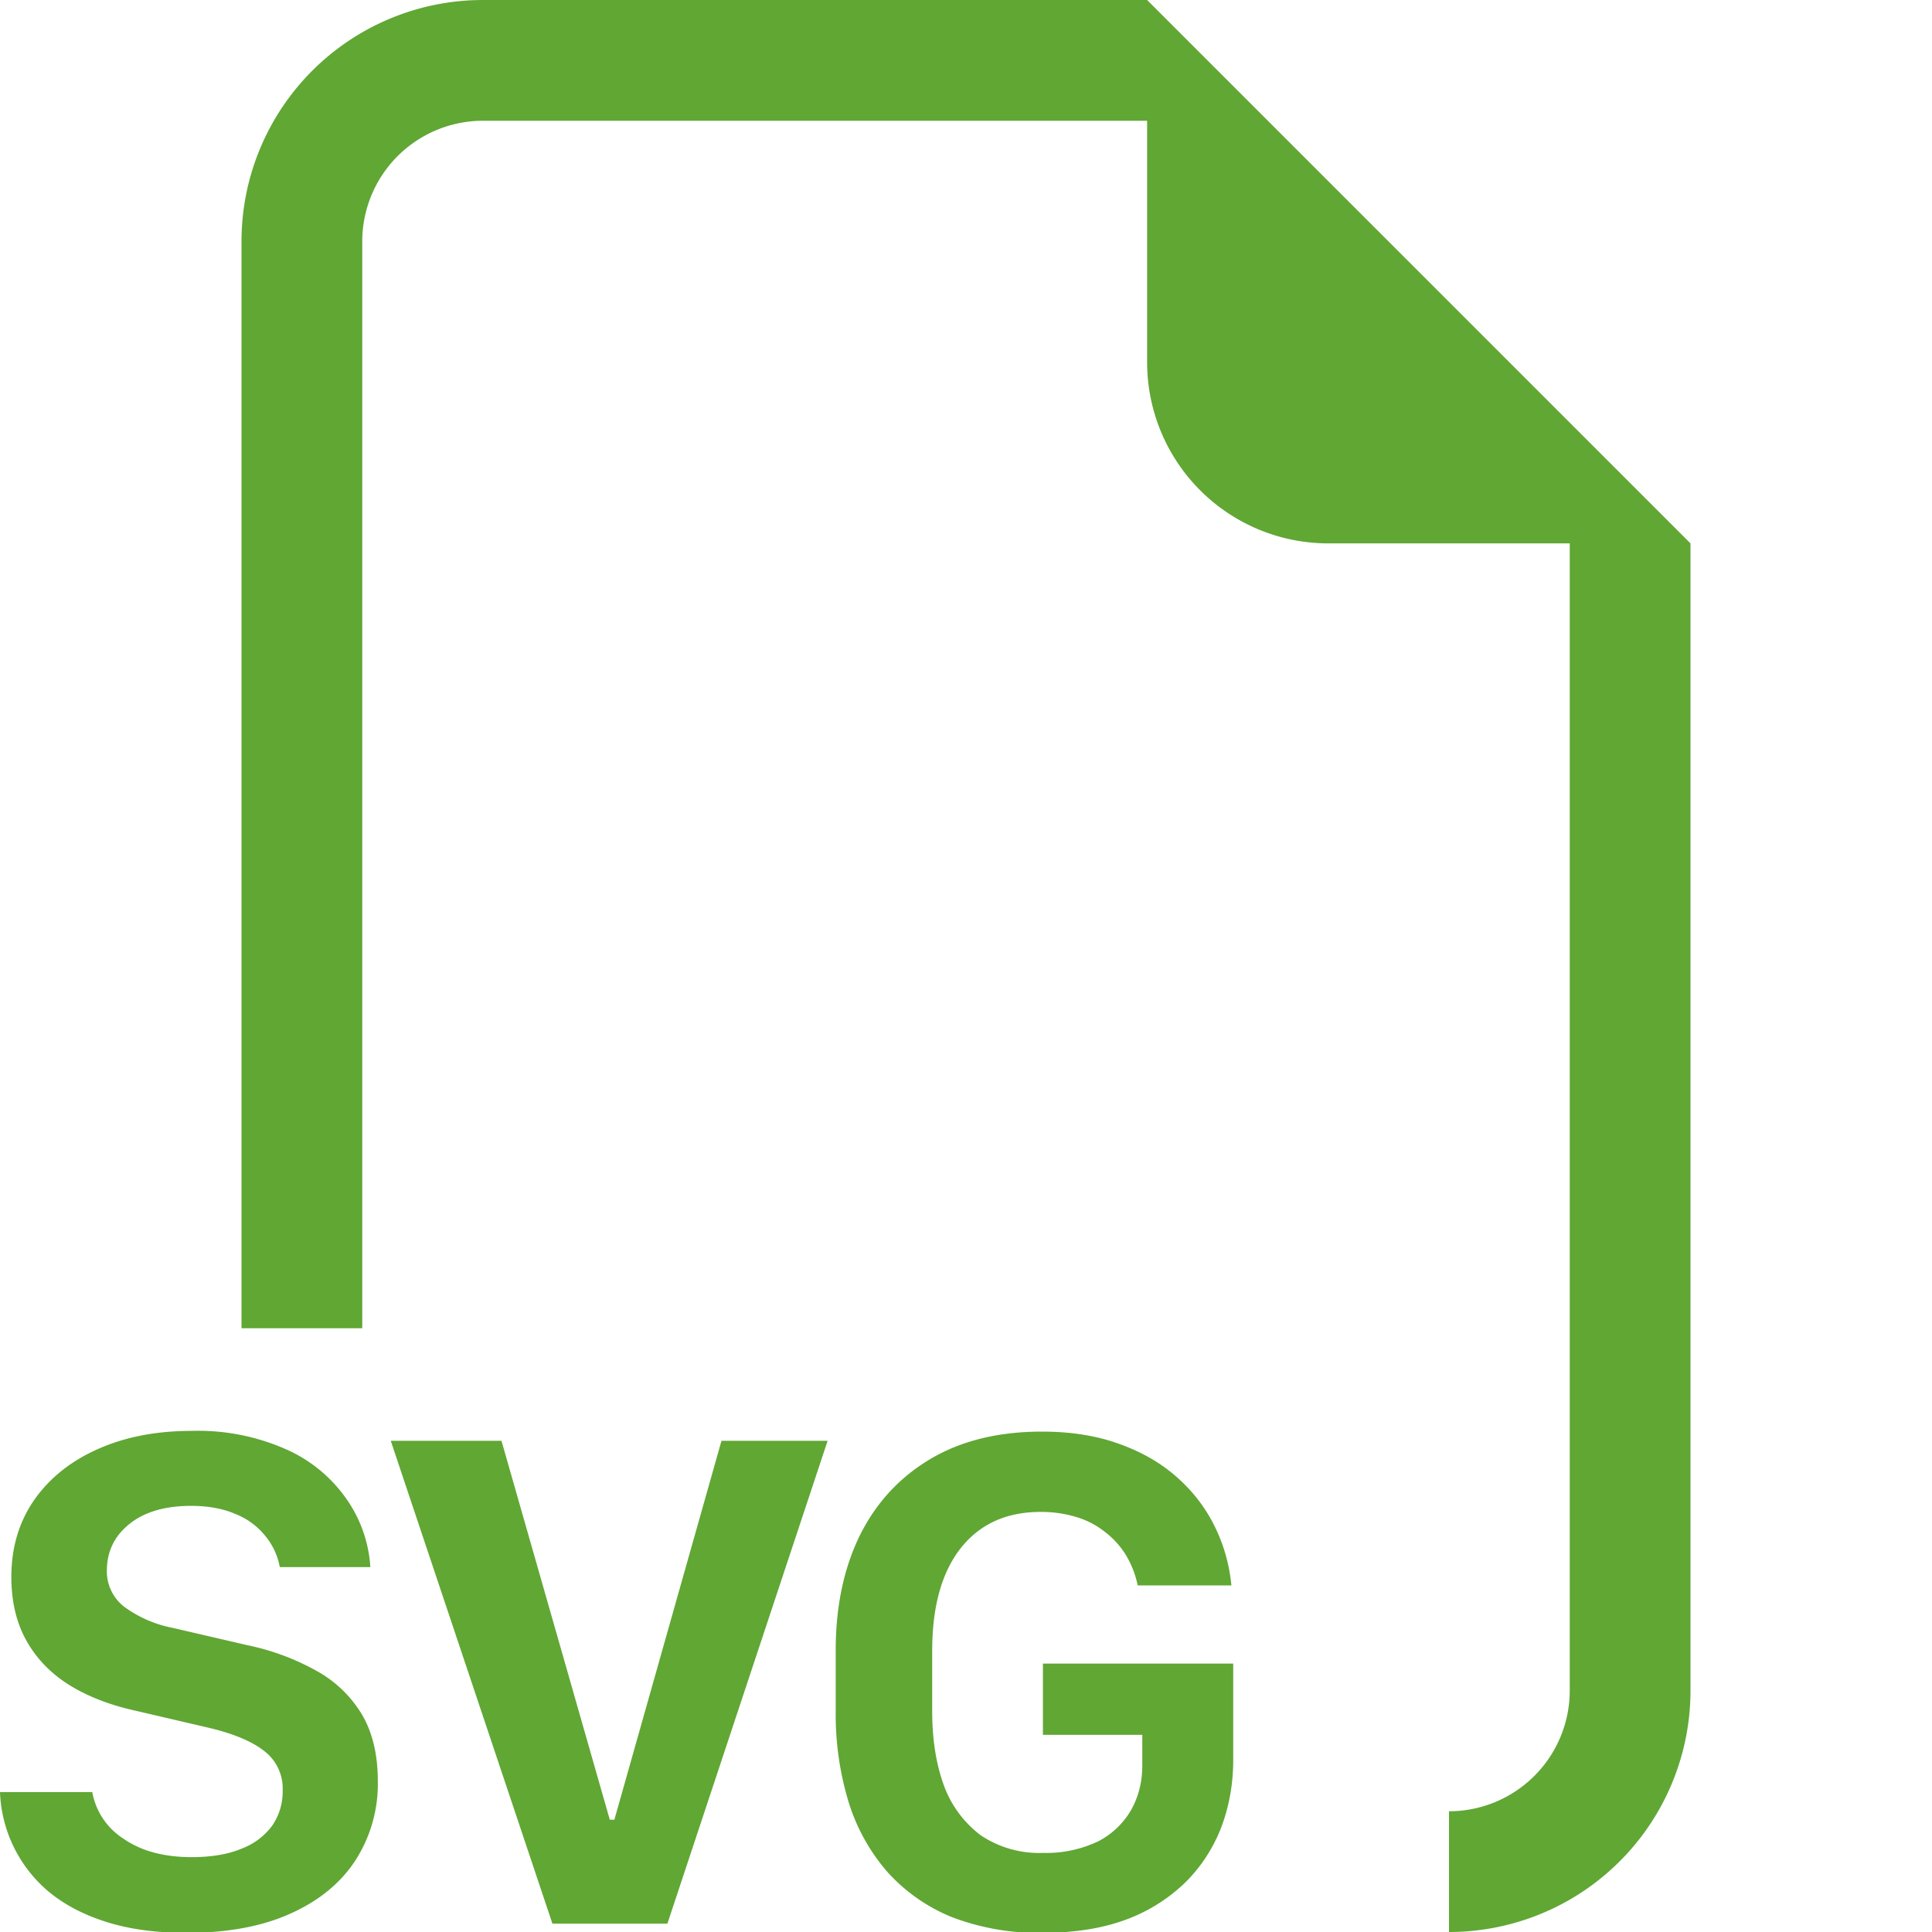<svg xmlns="http://www.w3.org/2000/svg" width="16" height="16" fill="#60A734" class="bi bi-filetype-svg" viewBox="0 0 16 16">
    <path fill-rule="evenodd" d="M14 4.5V14a2 2 0 0 1-2 2v-1a1 1 0 0 0 1-1V4.5h-2A1.5 1.5 0 0 1 9.5 3V1H4a1 1 0 0 0-1 1v9H2V2a2 2 0 0 1 2-2h5.5zM0 14.841a1.13 1.13 0 0 0 .401.823q.194.162.478.252.285.091.665.091.507 0 .858-.158.355-.158.54-.44a1.17 1.17 0 0 0 .187-.656q0-.336-.135-.56a1 1 0 0 0-.375-.357 2 2 0 0 0-.565-.21l-.621-.144a1 1 0 0 1-.405-.176.37.37 0 0 1-.143-.299q0-.234.184-.384.187-.152.513-.152.214 0 .37.068a.6.6 0 0 1 .245.181.56.56 0 0 1 .12.258h.75a1.1 1.1 0 0 0-.199-.566 1.2 1.2 0 0 0-.5-.41 1.8 1.8 0 0 0-.78-.152q-.44 0-.776.15-.337.149-.528.421-.19.273-.19.639 0 .302.123.524t.351.367q.229.143.54.213l.618.144q.31.073.462.193a.39.39 0 0 1 .153.326.5.5 0 0 1-.085.29.56.56 0 0 1-.256.193q-.167.07-.413.07-.176 0-.32-.04a.8.8 0 0 1-.248-.115.58.58 0 0 1-.255-.384zm4.575 1.09h.952l1.327-3.999h-.879l-.887 3.138H5.05l-.897-3.138h-.917zm5.483-3.293q.114.228.14.492h-.776a.8.8 0 0 0-.096-.249.7.7 0 0 0-.17-.19.7.7 0 0 0-.237-.126 1 1 0 0 0-.3-.044q-.427 0-.664.302-.235.3-.235.85v.497q0 .352.097.616a.9.9 0 0 0 .305.413.87.87 0 0 0 .518.146 1 1 0 0 0 .457-.097.67.67 0 0 0 .273-.263q.09-.164.09-.364v-.254h-.823v-.59h1.576v.798q0 .29-.096.55a1.3 1.3 0 0 1-.293.457 1.4 1.4 0 0 1-.495.314q-.296.111-.698.111a2 2 0 0 1-.752-.132 1.45 1.45 0 0 1-.534-.377 1.6 1.6 0 0 1-.319-.58 2.5 2.5 0 0 1-.105-.745v-.507q0-.54.199-.949.202-.406.583-.633.383-.228.926-.228.357 0 .635.1.282.1.48.275.2.176.314.407" />
</svg>